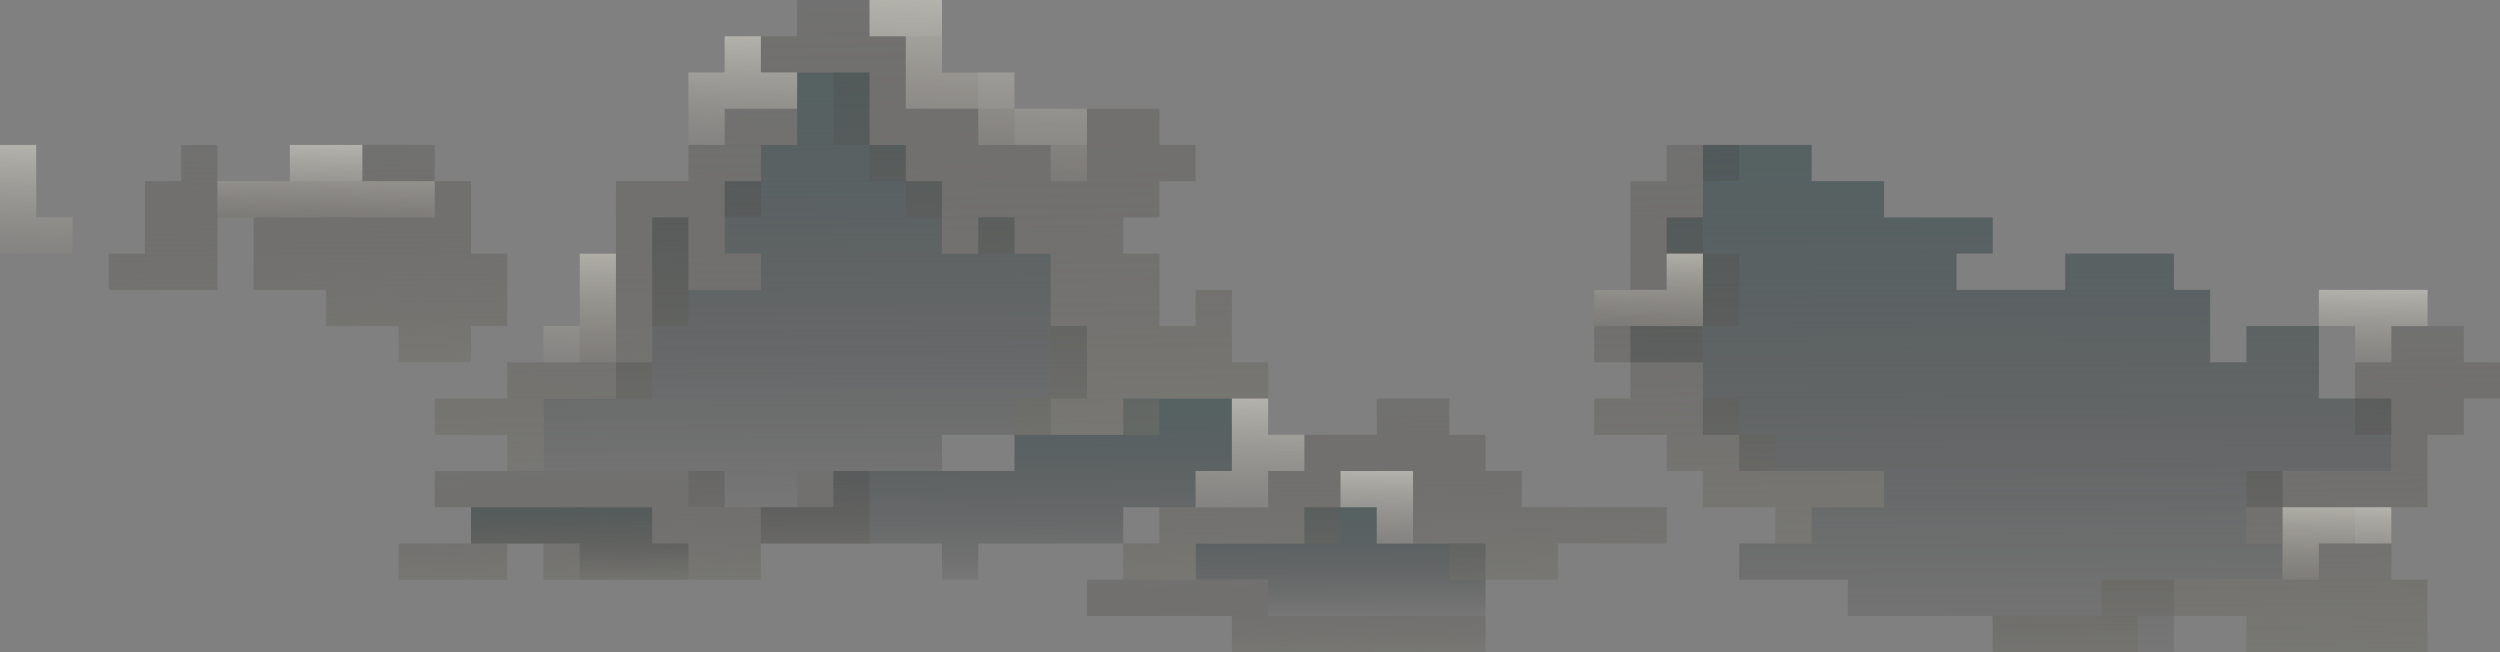 <?xml version="1.0" encoding="UTF-8"?>
<svg id="Layer_1" data-name="Layer 1" xmlns="http://www.w3.org/2000/svg" xmlns:xlink="http://www.w3.org/1999/xlink" viewBox="0 0 431.25 112.5">
  <rect x="0" y="0" width="431.25" height="112.5" fill="#808080" stroke="none"/>
  <defs>
    <style>
      .cls-1 {
        fill: url(#linear-gradient-12);
      }

      .cls-1, .cls-2, .cls-3, .cls-4, .cls-5, .cls-6, .cls-7, .cls-8, .cls-9, .cls-10, .cls-11, .cls-12, .cls-13, .cls-14, .cls-15, .cls-16, .cls-17, .cls-18, .cls-19, .cls-20, .cls-21, .cls-22, .cls-23 {
        stroke-width: 0px;
      }

      .cls-2 {
        fill: url(#linear-gradient-17);
      }

      .cls-3 {
        fill: url(#linear-gradient-19);
      }

      .cls-4 {
        fill: url(#linear-gradient);
      }

      .cls-5 {
        fill: url(#linear-gradient-21);
      }

      .cls-6 {
        fill: url(#linear-gradient-6);
      }

      .cls-7 {
        fill: url(#linear-gradient-15);
      }

      .cls-8 {
        fill: url(#linear-gradient-11);
      }

      .cls-9 {
        fill: url(#linear-gradient-5);
      }

      .cls-10 {
        fill: url(#linear-gradient-13);
      }

      .cls-11 {
        fill: url(#linear-gradient-23);
      }

      .cls-12 {
        fill: url(#linear-gradient-16);
      }

      .cls-13 {
        fill: url(#linear-gradient-22);
      }

      .cls-14 {
        fill: url(#linear-gradient-20);
      }

      .cls-15 {
        fill: url(#linear-gradient-14);
      }

      .cls-16 {
        fill: url(#linear-gradient-2);
      }

      .cls-17 {
        fill: url(#linear-gradient-7);
      }

      .cls-18 {
        fill: url(#linear-gradient-3);
      }

      .cls-19 {
        fill: url(#linear-gradient-9);
      }

      .cls-20 {
        fill: url(#linear-gradient-8);
      }

      .cls-21 {
        fill: url(#linear-gradient-18);
      }

      .cls-22 {
        fill: url(#linear-gradient-10);
      }

      .cls-23 {
        fill: url(#linear-gradient-4);
      }
    </style>
    <linearGradient id="linear-gradient" x1="346.79" y1="29.89" x2="347.02" y2="126.1" gradientUnits="userSpaceOnUse">
      <stop offset="0" stop-color="#445456" stop-opacity=".7"/>
      <stop offset="1" stop-color="#231f20" stop-opacity="0"/>
    </linearGradient>
    <linearGradient id="linear-gradient-2" x1="231.23" y1="88.56" x2="231.28" y2="109.21" xlink:href="#linear-gradient"/>
    <linearGradient id="linear-gradient-3" x1="171.85" y1="70.59" x2="171.93" y2="104.8" xlink:href="#linear-gradient"/>
    <linearGradient id="linear-gradient-4" x1="99.99" y1="88.18" x2="100.02" y2="101.99" xlink:href="#linear-gradient"/>
    <linearGradient id="linear-gradient-5" x1="140.5" y1="16.78" x2="140.7" y2="99.06" xlink:href="#linear-gradient"/>
    <linearGradient id="linear-gradient-6" x1="301.37" y1="192.61" x2="298.76" y2="-25.02" gradientUnits="userSpaceOnUse">
      <stop offset="0" stop-color="#b1b3a5"/>
      <stop offset="1" stop-color="#231f20" stop-opacity="0"/>
    </linearGradient>
    <linearGradient id="linear-gradient-7" x1="388.77" y1="193.39" x2="386.64" y2="15.87" xlink:href="#linear-gradient-6"/>
    <linearGradient id="linear-gradient-8" x1="241.25" y1="145.54" x2="240.05" y2="45.87" xlink:href="#linear-gradient-6"/>
    <linearGradient id="linear-gradient-9" x1="222.18" y1="131.96" x2="221.68" y2="89.97" xlink:href="#linear-gradient-6"/>
    <linearGradient id="linear-gradient-10" x1="107.72" y1="169.91" x2="105.38" y2="-25.9" xlink:href="#linear-gradient-6"/>
    <linearGradient id="linear-gradient-11" x1="176.75" y1="183.58" x2="173.89" y2="-55.16" xlink:href="#linear-gradient-6"/>
    <linearGradient id="linear-gradient-12" x1="109.82" y1="128.03" x2="109.09" y2="66.81" xlink:href="#linear-gradient-6"/>
    <linearGradient id="linear-gradient-13" x1="53.97" y1="117.3" x2="52.53" y2="-2.78" xlink:href="#linear-gradient-6"/>
    <linearGradient id="linear-gradient-14" x1="169.55" y1="-29.55" x2="167.55" y2="84" gradientUnits="userSpaceOnUse">
      <stop offset="0" stop-color="#fefdf1"/>
      <stop offset="1" stop-color="#231f20" stop-opacity="0"/>
    </linearGradient>
    <linearGradient id="linear-gradient-15" x1="128.61" y1="-12" x2="127.38" y2="57.67" xlink:href="#linear-gradient-14"/>
    <linearGradient id="linear-gradient-16" x1="216.17" y1="50.5" x2="214.94" y2="120.17" xlink:href="#linear-gradient-14"/>
    <linearGradient id="linear-gradient-17" x1="237.83" y1="69.04" x2="237.01" y2="115.35" xlink:href="#linear-gradient-14"/>
    <linearGradient id="linear-gradient-18" x1="409.65" y1="37.63" x2="408.83" y2="84.35" xlink:href="#linear-gradient-14"/>
    <linearGradient id="linear-gradient-19" x1="403.4" y1="75.03" x2="402.57" y2="122.15" xlink:href="#linear-gradient-14"/>
    <linearGradient id="linear-gradient-20" x1="284.76" y1="31.28" x2="283.93" y2="78.4" xlink:href="#linear-gradient-14"/>
    <linearGradient id="linear-gradient-21" x1="100.6" y1="25.44" x2="99.37" y2="95.11" xlink:href="#linear-gradient-14"/>
    <linearGradient id="linear-gradient-22" x1="6.73" y1="6.91" x2="5.51" y2="76.17" xlink:href="#linear-gradient-14"/>
    <linearGradient id="linear-gradient-23" x1="56.64" y1="12.48" x2="55.8" y2="60" xlink:href="#linear-gradient-14"/>
  </defs>
  <polygon class="cls-4" points="318.75 106.25 343.75 106.25 343.75 112.5 375 112.5 375 100 393.75 100 393.75 93.75 387.5 93.75 387.5 87.5 393.75 87.5 393.75 81.25 412.5 81.25 412.5 75 412.5 68.75 400 68.75 400 56.25 387.5 56.25 387.5 62.5 381.25 62.5 381.25 50 375 50 375 43.75 356.25 43.75 356.25 50 337.5 50 337.5 43.75 343.75 43.75 343.75 37.5 325 37.5 325 31.25 312.5 31.25 312.5 25 293.75 25 293.75 37.5 287.5 37.5 287.5 43.75 293.75 43.75 293.75 50 293.75 56.25 281.25 56.25 281.25 62.5 293.75 62.5 293.75 75 300 75 300 81.25 325 81.25 325 87.5 312.5 87.5 312.5 93.75 300 93.75 300 100 318.75 100 318.75 106.25"/>
  <polyline class="cls-16" points="206.25 100 206.25 93.75 225 93.75 225 87.5 237.5 87.5 237.5 93.75 256.25 93.75 256.25 106.25 218.75 106.25 218.75 100"/>
  <polyline class="cls-18" points="131.25 93.75 162.5 93.75 162.5 100 168.75 100 168.75 93.75 193.75 93.75 193.75 87.5 206.25 87.5 206.25 81.25 212.5 81.25 212.5 68.75 200 68.75 193.75 68.75 193.75 75 175 75 175 81.25 143.75 81.25 143.75 87.5 131.25 87.5"/>
  <polyline class="cls-23" points="100 100 118.75 100 118.75 93.75 112.5 93.75 112.5 87.5 81.25 87.5 81.25 93.75 100 93.75"/>
  <polyline class="cls-9" points="93.75 81.25 118.75 81.25 118.75 87.5 137.5 87.5 137.5 81.25 162.5 81.25 162.5 75 181.25 75 181.25 68.75 187.5 68.75 187.5 56.25 181.25 56.25 181.25 50 181.25 43.75 175 43.75 175 37.5 168.75 37.5 168.75 43.75 162.5 43.75 162.5 31.25 156.25 31.25 156.25 25 150 25 150 12.5 137.5 12.5 137.5 25 131.25 25 131.25 31.25 125 31.25 125 43.75 131.25 43.75 131.25 50 118.75 50 118.75 37.5 112.5 37.5 112.5 62.5 106.25 62.5 106.25 68.75 93.75 68.75"/>
  <polyline class="cls-6" points="300 25 287.5 25 287.5 31.25 281.25 31.25 281.25 50 275 50 275 62.5 281.25 62.5 281.25 68.75 275 68.75 275 75 287.5 75 287.5 81.25 293.75 81.25 293.75 87.5 306.25 87.5 306.25 93.75 312.5 93.75 312.5 87.5 325 87.5 325 81.25 306.25 81.25 306.25 75 300 75 300 68.75 293.75 68.75 293.75 56.25 300 56.25 300 43.75 293.75 43.75 293.75 31.25 300 31.25"/>
  <polyline class="cls-17" points="343.75 106.25 362.5 106.25 362.5 100 393.75 100 393.75 93.75 387.5 93.75 387.5 87.5 387.5 81.25 412.5 81.25 412.5 75 406.25 75 406.25 62.5 412.5 62.5 412.5 56.25 425 56.25 425 62.5 431.25 62.5 431.25 68.75 425 68.75 425 75 418.75 75 418.75 87.5 406.25 87.5 406.25 93.75 412.5 93.75 412.5 100 418.75 100 418.75 112.5 387.5 112.5 387.5 106.25 368.75 106.25 368.75 112.5 343.75 112.5"/>
  <polyline class="cls-20" points="193.75 100 193.75 93.75 200 93.75 200 87.5 218.75 87.5 218.75 81.25 225 81.25 225 75 237.5 75 237.5 68.75 250 68.75 250 75 256.25 75 256.25 81.25 262.5 81.25 262.5 87.5 287.5 87.5 287.5 93.75 268.75 93.75 268.75 100 256.25 100 250 100 250 93.75 243.75 93.75 243.75 81.25 231.25 81.25 231.25 93.75 206.25 93.75 206.25 100"/>
  <polyline class="cls-19" points="256.25 106.25 218.75 106.25 218.75 100 187.5 100 187.5 106.25 212.5 106.25 212.5 112.5 256.25 112.5"/>
  <polyline class="cls-22" points="118.75 50 131.25 50 131.25 43.75 125 43.75 125 37.5 131.25 37.5 131.25 25 137.5 25 137.5 18.75 125 18.75 125 25 118.75 25 118.75 31.25 106.25 31.25 106.25 43.75 100 43.75 100 62.5 87.5 62.5 87.5 68.75 75 68.75 75 75 87.5 75 87.5 81.25 93.75 81.25 93.75 68.75 112.5 68.75 112.5 56.25 118.75 56.25"/>
  <polyline class="cls-8" points="137.5 12.5 131.25 12.5 131.25 6.25 137.5 6.25 137.5 0 150 0 150 6.25 162.5 6.25 162.5 12.5 168.75 12.5 168.75 18.75 175 18.75 175 25 187.5 25 187.5 18.75 200 18.75 200 25 206.25 25 206.25 31.25 200 31.25 200 37.5 193.75 37.5 193.75 43.75 200 43.75 200 56.25 206.25 56.25 206.25 50 212.5 50 212.5 62.5 218.75 62.5 218.75 68.75 200 68.75 200 75 175 75 175 68.75 181.25 68.75 181.25 43.75 162.5 43.75 162.5 37.5 156.25 37.5 156.25 31.25 150 31.25 150 25 143.75 25 143.75 12.5"/>
  <polyline class="cls-1" points="75 87.5 75 81.25 125 81.25 125 87.5 137.5 87.5 137.5 81.25 150 81.25 150 93.75 131.25 93.75 131.25 100 93.75 100 93.75 93.75 87.5 93.75 87.5 100 68.75 100 68.75 93.75 81.25 93.75 81.25 87.5"/>
  <polyline class="cls-10" points="18.75 50 18.75 43.75 25 43.75 25 31.25 31.25 31.25 31.25 25 37.5 25 37.5 31.25 62.5 31.25 62.5 25 75 25 75 31.25 81.25 31.25 81.25 43.75 87.5 43.75 87.5 56.25 81.25 56.25 81.25 62.5 68.75 62.5 68.75 56.25 56.25 56.25 56.25 50 43.75 50 43.75 37.5 37.5 37.5 37.5 50"/>
  <polyline class="cls-15" points="150 0 162.5 0 162.5 12.5 175 12.5 175 18.75 187.5 18.75 187.5 31.25 181.25 31.25 181.25 25 168.75 25 168.75 18.75 162.5 18.75 156.25 18.75 156.25 6.25 150 6.25"/>
  <polyline class="cls-7" points="131.25 6.25 131.25 12.5 137.5 12.5 137.5 18.75 125 18.75 125 25 118.75 25 118.75 12.5 125 12.5 125 6.25"/>
  <polyline class="cls-12" points="206.25 87.5 206.25 81.25 212.5 81.25 212.5 68.75 218.75 68.75 218.75 75 225 75 225 81.25 218.75 81.25 218.75 87.5"/>
  <polyline class="cls-2" points="231.25 81.25 243.75 81.25 243.75 93.75 237.5 93.75 237.5 87.5 231.25 87.5"/>
  <polyline class="cls-21" points="400 50 418.75 50 418.75 56.25 412.5 56.25 412.5 62.5 406.25 62.5 406.25 56.25 400 56.25"/>
  <path class="cls-3" d="M393.75,87.5h18.75v6.25h-12.5v6.25h-6.25"/>
  <polyline class="cls-14" points="275 56.25 293.75 56.25 293.75 43.75 287.5 43.75 287.5 50 275 50"/>
  <polyline class="cls-5" points="93.75 62.5 93.75 56.25 100 56.25 100 43.75 106.25 43.75 106.25 62.5"/>
  <polyline class="cls-13" points="0 25 6.25 25 6.25 37.5 12.5 37.5 12.5 43.75 0 43.75"/>
  <polyline class="cls-11" points="37.5 31.25 50 31.25 50 25 62.5 25 62.5 31.25 75 31.25 75 37.5 37.5 37.5"/>
</svg>